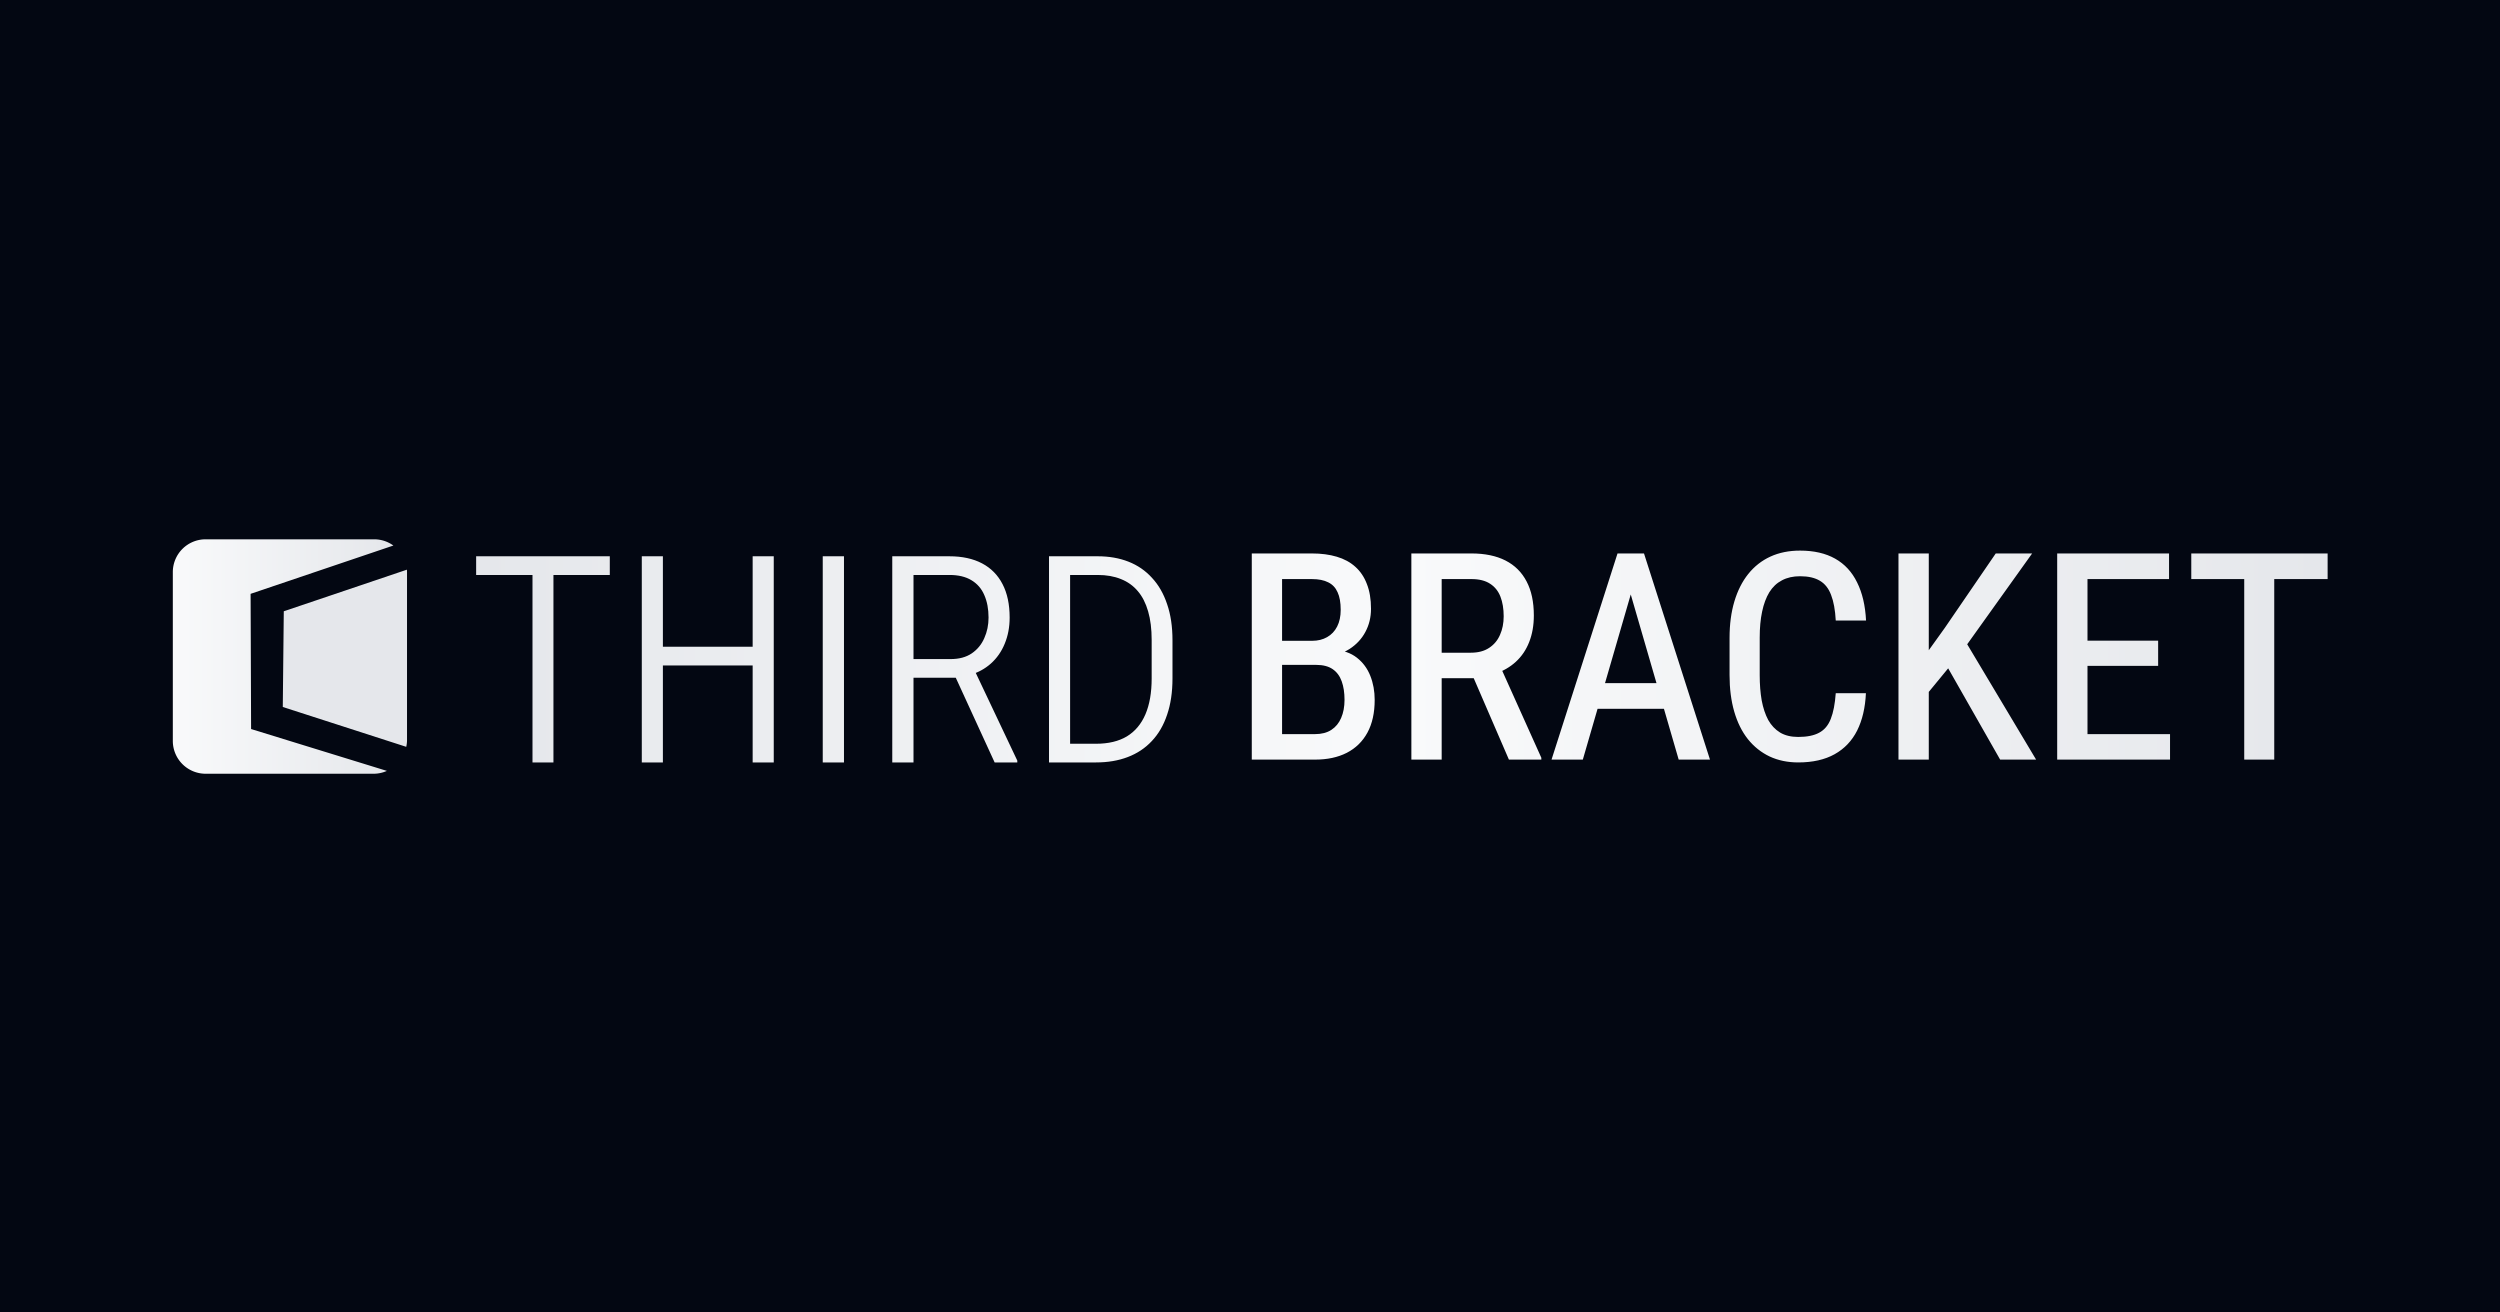 <svg version="1.1" viewBox="0 0 1600 840" xml:space="preserve" xmlns="http://www.w3.org/2000/svg" xmlns:xlink="http://www.w3.org/1999/xlink"><defs><linearGradient id="linearGradient19-7" x1="461.64" x2="505.25" y1="144.91" y2="144.91" gradientUnits="userSpaceOnUse"><stop stop-color="#e5e7eb" offset="0"/><stop stop-color="#e5e7eb" offset="1"/></linearGradient><linearGradient id="linearGradient17-5" x1="423.03" x2="500.47" y1="144.3" y2="144.3" gradientUnits="userSpaceOnUse"><stop stop-color="#f9fafb" offset="0"/><stop stop-color="#e5e7eb" offset="1"/></linearGradient><linearGradient id="linearGradient8" x1="23.028" x2="165.56" y1="-197.2" y2="-197.2" gradientTransform="matrix(4.56 0 0 4.56 1.466 1319.3)" gradientUnits="userSpaceOnUse"><stop stop-color="#e5e7eb" offset="0"/><stop stop-color="#f9fafb" offset=".5"/><stop stop-color="#e5e7eb" offset="1"/></linearGradient></defs><rect x="-200" y="-80" width="2e3" height="1e3" fill="#030712" stroke-miterlimit="50" stroke-width="0" style="font-variation-settings:'wdth' 75, 'wght' 450"/><g transform="matrix(1.823 0 0 1.823 110.62 -345.48)" stroke-miterlimit="50" stroke-width="0"><g transform="translate(-420.57 -90.494)"><path transform="translate(-2.467 366.19)" d="m505.21 113.81-43.225 14.605-0.35 33.604 43.342 13.984a11.511 11.511 0 0 0 0.271-2.068v-59.268a11.522 11.522 0 0 0-0.039-0.857z" fill="url(#linearGradient19-7)" style="font-variation-settings:'wdth' 75, 'wght' 450"/><path transform="translate(-2.467 366.19)" d="m434.54 103.15a11.511 11.511 0 0 0-11.51 11.51v59.268a11.522 11.522 0 0 0 11.521 11.523h59.188a11.511 11.511 0 0 0 4.445-1l-47.676-14.693-0.174-47.465 50.127-16.959a11.522 11.522 0 0 0-6.734-2.184z" fill="url(#linearGradient17-5)" style="font-variation-settings:'wdth' 75, 'wght' 450"/></g><path d="m401.4 422.93h-14.714l-0.099-8.45h13.371q3.032 0 5.269-1.292 2.287-1.292 3.529-3.728 1.243-2.436 1.243-5.866 0-3.828-1.094-6.164-1.044-2.386-3.281-3.479-2.237-1.143-5.716-1.143h-10.488v63.376h-10.638v-72.374h21.126q4.871 0 8.699 1.143 3.877 1.143 6.512 3.529 2.684 2.386 4.076 6.064 1.442 3.629 1.442 8.699 0 4.474-1.988 8.152-1.939 3.629-5.567 5.965-3.629 2.287-8.699 2.833zm-0.398 33.254h-18.193l5.418-8.947h12.775q3.43 0 5.716-1.491 2.287-1.491 3.43-4.175 1.193-2.734 1.193-6.363 0-3.778-0.994-6.512-0.994-2.784-3.181-4.275-2.187-1.491-5.766-1.491h-11.98l0.1-8.45h15.707l2.436 3.132q4.822 0.298 8.003 2.784 3.181 2.485 4.722 6.363 1.541 3.877 1.541 8.45 0 6.81-2.535 11.482-2.535 4.673-7.257 7.108-4.673 2.386-11.135 2.386zm33.802-72.374h21.076q7.108 0 11.98 2.485 4.871 2.485 7.407 7.357 2.535 4.822 2.535 11.93 0 5.219-1.64 9.345-1.591 4.076-4.673 6.91-3.082 2.833-7.456 4.275l-2.982 1.491h-18.293l-0.099-8.947h13.024q3.877 0 6.412-1.69 2.585-1.69 3.828-4.573 1.292-2.883 1.292-6.512 0-3.977-1.143-6.91-1.143-2.933-3.629-4.523-2.485-1.64-6.561-1.64h-10.438v63.376h-10.638zm34.249 72.374-14.117-32.658 11.085-0.05 14.415 32.061v0.646zm44.589-64.224-18.64 64.224h-10.985l23.164-72.374h6.86zm15.012 64.224-18.64-64.224-0.497-8.152h6.959l23.164 72.374zm0.149-26.842v8.997h-34.298v-8.997zm54.994 3.529h10.588q-0.348 7.655-3.082 13.123-2.734 5.418-7.904 8.301-5.169 2.883-12.775 2.883-5.567 0-10.041-2.088-4.474-2.138-7.655-6.114-3.132-3.977-4.772-9.643-1.64-5.667-1.64-12.824v-13.073q0-7.108 1.69-12.775 1.69-5.667 4.871-9.643 3.231-4.026 7.804-6.114 4.573-2.088 10.389-2.088 7.307 0 12.327 2.833 5.021 2.833 7.705 8.351 2.734 5.468 3.132 13.371h-10.638q-0.299-5.567-1.641-8.997-1.292-3.43-3.927-4.971-2.635-1.591-6.959-1.591-3.678 0-6.363 1.442-2.684 1.392-4.424 4.176-1.69 2.784-2.535 6.81-0.845 3.977-0.845 9.096v13.173q0 4.871 0.696 8.898 0.746 3.977 2.287 6.86 1.591 2.833 4.176 4.424 2.585 1.541 6.363 1.541 4.622 0 7.357-1.491 2.784-1.491 4.076-4.871 1.342-3.38 1.74-8.997zm32.658-49.061v72.374h-10.638v-72.374zm36.287 0-24.556 34.348-14.515 17.646-1.939-11.433 10.339-14.415 17.895-26.147zm-11.234 72.374-19.784-34.746 6.81-8.102 25.6 42.85zm59.646-8.947v8.947h-31.415v-8.947zm-28.98-63.426v72.374h-10.638v-72.374zm24.804 30.62v8.848h-27.24v-8.848zm3.828-30.62v8.997h-31.067v-8.997zm36.933 0v72.374h-10.538v-72.374zm18.74 0v8.997h-47.866v-8.997zm-622.86 0.994v72.374h-7.357v-72.374zm19.784 0v6.561h-46.922v-6.561zm51.149 31.763v6.561h-33.752v-6.561zm-32.509-31.763v72.374h-7.407v-72.374zm38.921 0v72.374h-7.407v-72.374zm24.655 0v72.374h-7.456v-72.374zm16.951 0h20.082q6.711 0 11.433 2.485 4.722 2.485 7.208 7.307 2.485 4.772 2.485 11.731 0 5.021-1.74 9.196-1.69 4.126-4.871 6.959-3.132 2.784-7.456 4.026l-2.187 0.944h-19.386l-0.1-6.561h15.012q4.474 0 7.407-1.988 2.982-2.038 4.424-5.369 1.491-3.33 1.491-7.208 0-4.523-1.491-7.904-1.441-3.38-4.523-5.219-3.032-1.839-7.705-1.839h-12.626v65.816h-7.456zm35.939 72.374-14.962-32.608 7.755-0.05 15.161 32.012v0.646zm35.591 0h-12.974l0.1-6.561h12.874q6.512 0 10.836-2.585 4.324-2.635 6.512-7.755 2.187-5.12 2.187-12.576v-13.521q0-5.766-1.243-10.041-1.243-4.324-3.629-7.108-2.386-2.833-5.915-4.225-3.529-1.442-8.152-1.442h-13.819v-6.561h13.819q5.965 0 10.787 1.889 4.822 1.889 8.252 5.667 3.479 3.728 5.319 9.246 1.889 5.468 1.889 12.676v13.421q0 7.208-1.889 12.725-1.839 5.518-5.369 9.246-3.479 3.728-8.45 5.617-4.921 1.889-11.135 1.889zm-9.096-72.374v72.374h-7.407v-72.374z" fill="url(#linearGradient8)" style="font-variation-settings:'wdth' 75, 'wght' 450"/></g></svg>
